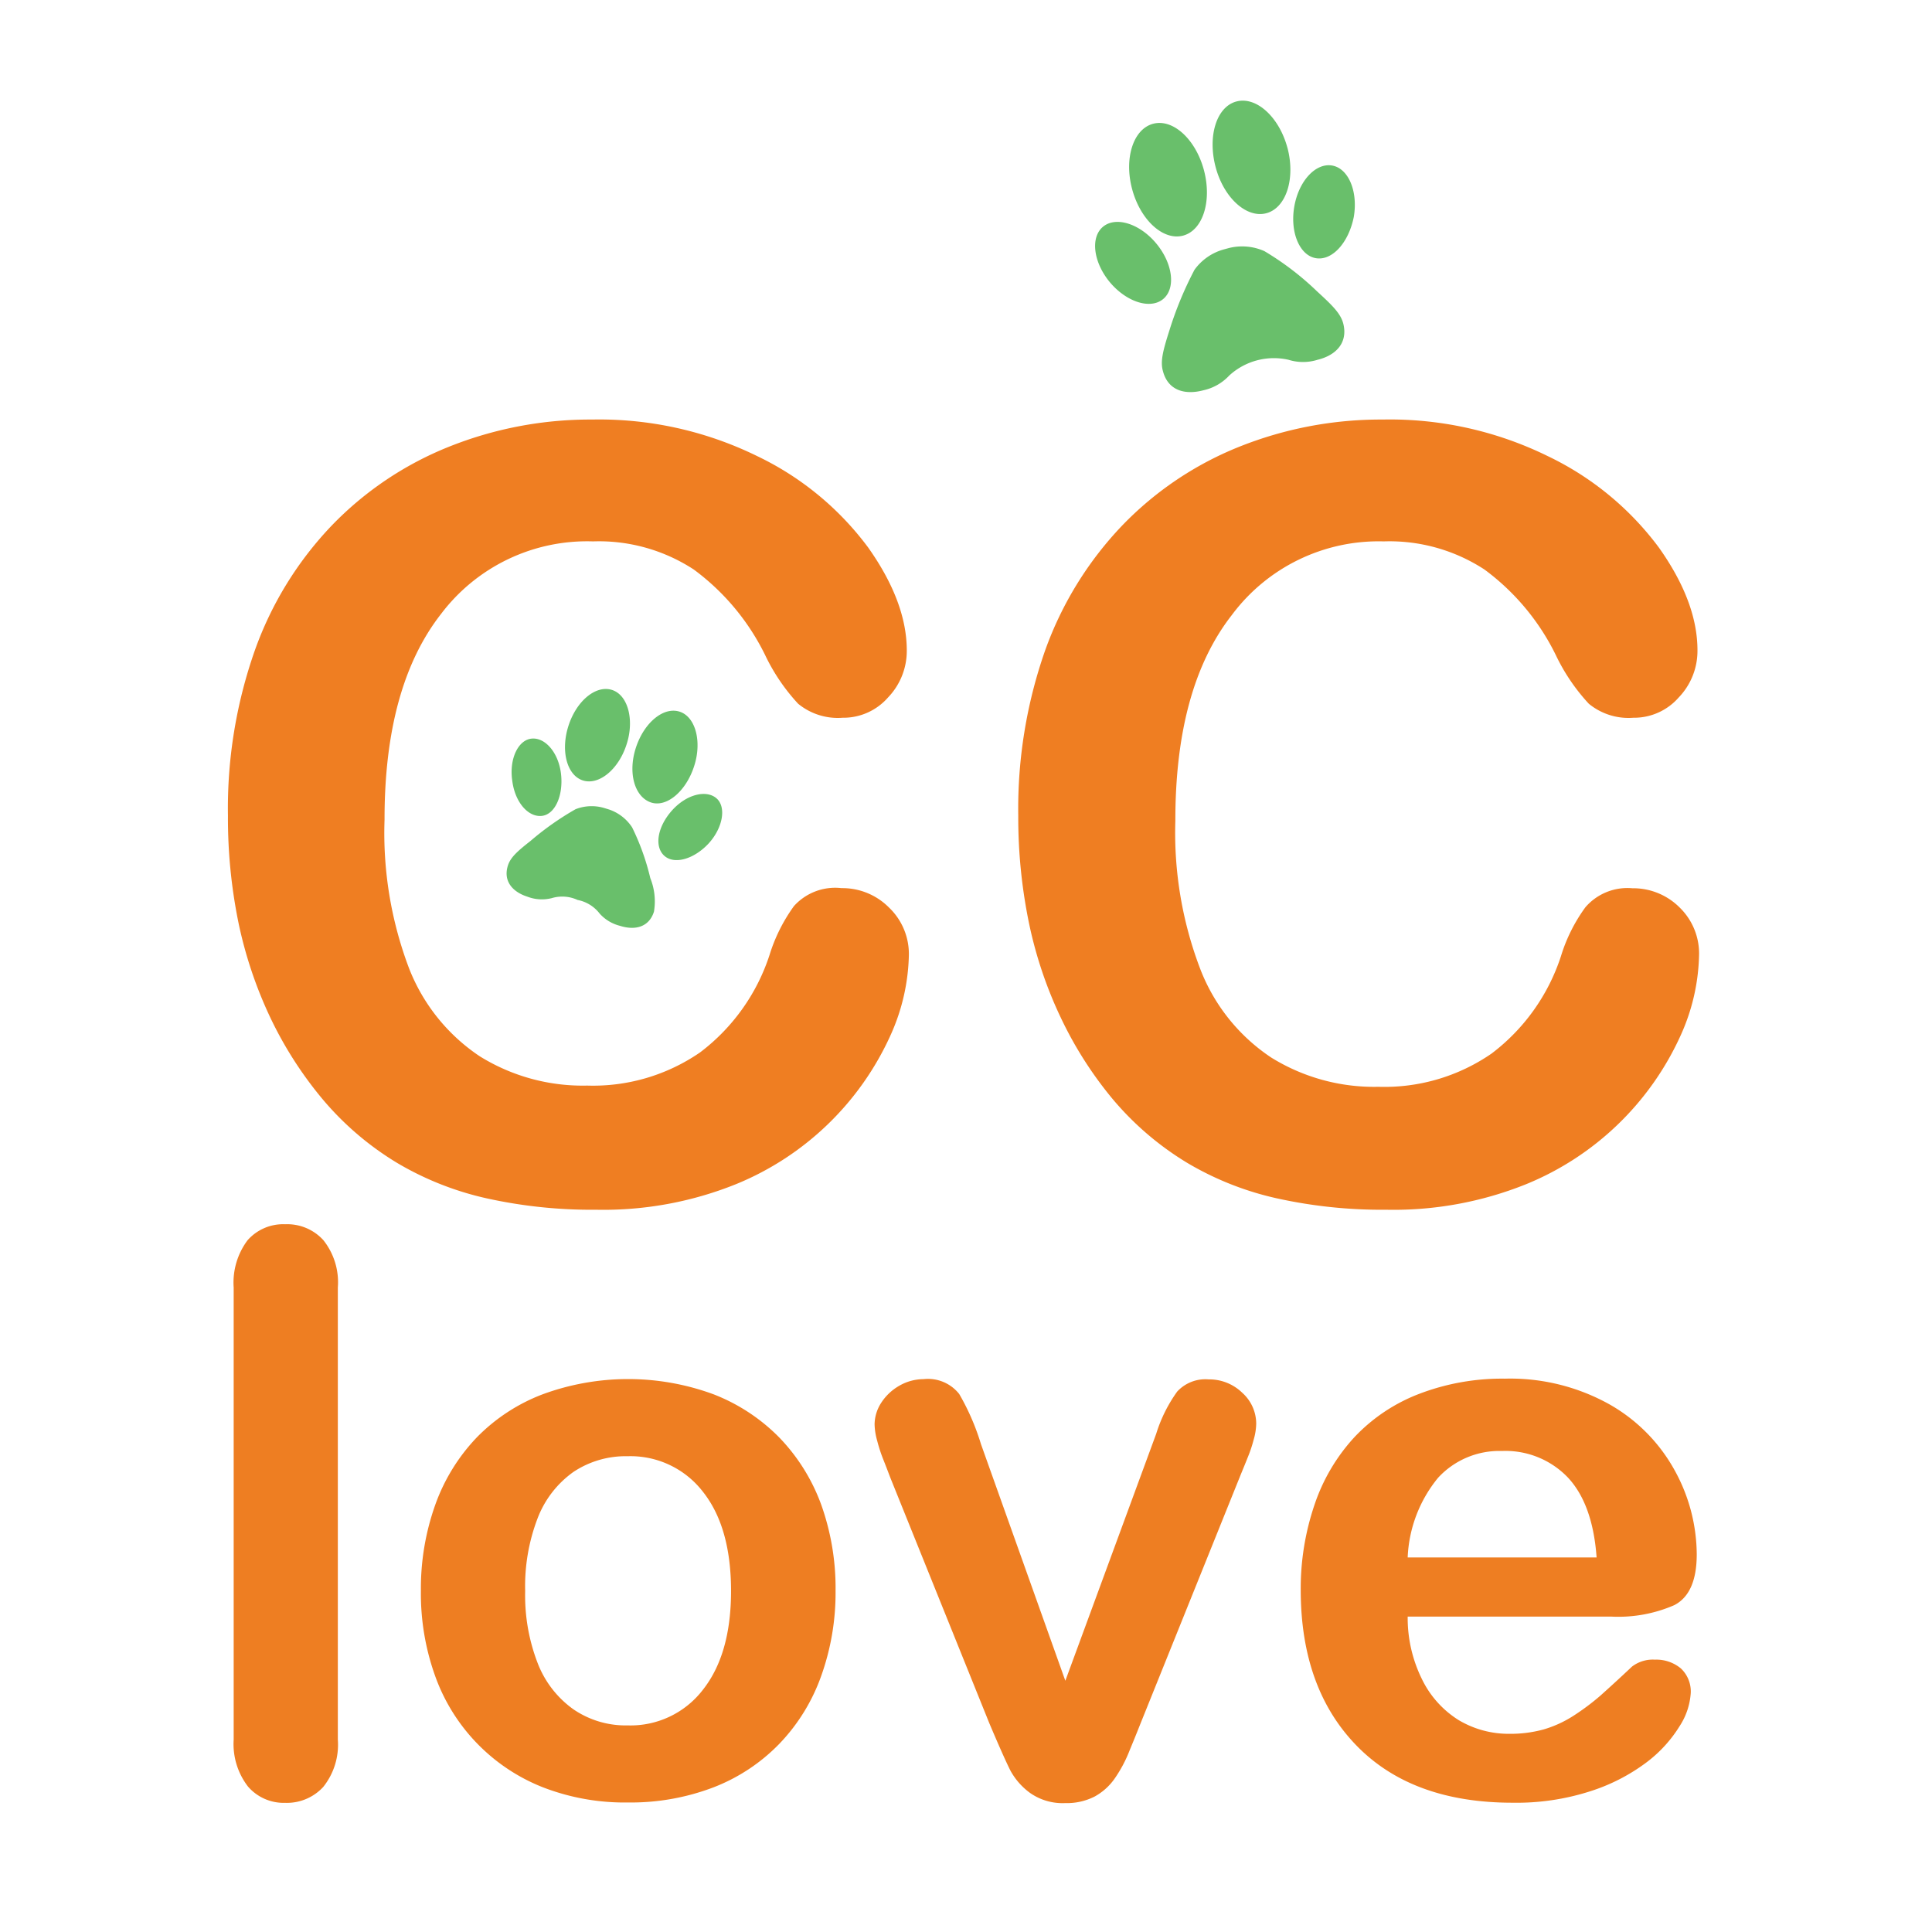 <svg id="Layer_1" data-name="Layer 1" xmlns="http://www.w3.org/2000/svg" viewBox="0 0 158.41 158.41">
  <title>cclover-logo</title>
  <g>
    <g>
      <path d="M74.52,78.34a16.73,16.73,0,0,1-1.47,6.47A23.76,23.76,0,0,1,60.33,97.1a29.1,29.1,0,0,1-11.45,2.09,39.85,39.85,0,0,1-9-.94,25.09,25.09,0,0,1-7.37-2.93,24.57,24.57,0,0,1-6.09-5.23,31.52,31.52,0,0,1-4.23-6.6,34.77,34.77,0,0,1-2.63-7.8,42.87,42.87,0,0,1-.87-8.81,39,39,0,0,1,2.2-13.54,28.77,28.77,0,0,1,6.3-10.24,27.55,27.55,0,0,1,9.62-6.47A31.14,31.14,0,0,1,48.54,34.4a29.42,29.42,0,0,1,13.55,3,24.47,24.47,0,0,1,9.1,7.5q3.16,4.47,3.16,8.44a5.51,5.51,0,0,1-1.54,3.85,4.86,4.86,0,0,1-3.72,1.66,5.12,5.12,0,0,1-3.65-1.15,15.92,15.92,0,0,1-2.71-4,19.2,19.2,0,0,0-5.84-7,14.21,14.21,0,0,0-8.27-2.31,15,15,0,0,0-12.45,5.94q-4.65,5.94-4.64,16.88a31.31,31.31,0,0,0,2,12.16,15.38,15.38,0,0,0,5.81,7.24,16,16,0,0,0,8.81,2.4,15.45,15.45,0,0,0,9.25-2.72,16.36,16.36,0,0,0,5.7-8,13.72,13.72,0,0,1,2-4A4.55,4.55,0,0,1,69,72.82a5.38,5.38,0,0,1,3.89,1.59A5.26,5.26,0,0,1,74.52,78.34Z" fill="#ef7e22"/>
      <path d="M139.31,78.34a16.73,16.73,0,0,1-1.47,6.47A23.76,23.76,0,0,1,125.12,97.1a29.1,29.1,0,0,1-11.45,2.09,39.85,39.85,0,0,1-9-.94,25,25,0,0,1-7.37-2.93,24.57,24.57,0,0,1-6.09-5.23A31.52,31.52,0,0,1,87,83.49a34.27,34.27,0,0,1-2.63-7.8,42.86,42.86,0,0,1-.88-8.81,39.2,39.2,0,0,1,2.2-13.54A28.93,28.93,0,0,1,92,43.1a27.51,27.51,0,0,1,9.61-6.47,31.23,31.23,0,0,1,11.76-2.23,29.37,29.37,0,0,1,13.54,3,24.51,24.51,0,0,1,9.11,7.5q3.17,4.47,3.16,8.44a5.51,5.51,0,0,1-1.54,3.85,4.86,4.86,0,0,1-3.72,1.66,5.12,5.12,0,0,1-3.65-1.15,15.92,15.92,0,0,1-2.71-4,19.2,19.2,0,0,0-5.84-7,14.24,14.24,0,0,0-8.27-2.31A15,15,0,0,0,101,50.43q-4.64,5.94-4.63,16.88a31.31,31.31,0,0,0,2.05,12.16,15.32,15.32,0,0,0,5.81,7.24,16,16,0,0,0,8.8,2.4,15.46,15.46,0,0,0,9.26-2.72,16.36,16.36,0,0,0,5.7-8,13.48,13.48,0,0,1,2-4,4.55,4.55,0,0,1,3.85-1.56,5.38,5.38,0,0,1,3.89,1.59A5.26,5.26,0,0,1,139.31,78.34Z" fill="#ef7e22"/>
    </g>
    <g>
      <path d="M19.16,142.63V105.57a5.78,5.78,0,0,1,1.14-3.88,3.89,3.89,0,0,1,3.08-1.31,4,4,0,0,1,3.13,1.3,5.54,5.54,0,0,1,1.19,3.89v37.06a5.54,5.54,0,0,1-1.2,3.89,4.05,4.05,0,0,1-3.12,1.3,3.87,3.87,0,0,1-3.05-1.34A5.7,5.7,0,0,1,19.16,142.63Z" fill="#ee7e22"/>
      <path d="M68.51,130.45a20.24,20.24,0,0,1-1.19,7A15.49,15.49,0,0,1,63.88,143a15.08,15.08,0,0,1-5.38,3.55,19,19,0,0,1-7,1.24,18.55,18.55,0,0,1-7-1.25,15.36,15.36,0,0,1-8.81-9.09,20,20,0,0,1-1.18-7,20.46,20.46,0,0,1,1.19-7.1,15.55,15.55,0,0,1,3.41-5.51,15,15,0,0,1,5.39-3.52,20.28,20.28,0,0,1,14,0,15.32,15.32,0,0,1,5.41,3.56,15.61,15.61,0,0,1,3.43,5.51A20.35,20.35,0,0,1,68.51,130.45Zm-8.57,0q0-5.22-2.3-8.13a7.5,7.5,0,0,0-6.18-2.92A7.72,7.72,0,0,0,47,120.7a8.29,8.29,0,0,0-2.94,3.84,15.56,15.56,0,0,0-1,5.91,15.41,15.41,0,0,0,1,5.85A8.32,8.32,0,0,0,47,140.14a7.58,7.58,0,0,0,4.46,1.33,7.48,7.48,0,0,0,6.18-2.93Q59.94,135.62,59.94,130.45Z" fill="#ee7e22"/>
      <path d="M80.43,118.4l6.92,19.41,7.45-20.25a12,12,0,0,1,1.72-3.46,3.14,3.14,0,0,1,2.57-1,3.88,3.88,0,0,1,2.77,1.1,3.41,3.41,0,0,1,1.14,2.53,5,5,0,0,1-.21,1.32,11.1,11.1,0,0,1-.47,1.41c-.17.43-.38.94-.61,1.5l-8.19,20.34c-.23.58-.53,1.33-.9,2.22a11,11,0,0,1-1.22,2.3,4.82,4.82,0,0,1-1.66,1.49,5,5,0,0,1-2.39.53,4.64,4.64,0,0,1-2.89-.83,5.59,5.59,0,0,1-1.6-1.81q-.51-1-1.74-3.9L73,121.16c-.19-.5-.38-1-.58-1.5a12.56,12.56,0,0,1-.5-1.54,5.3,5.3,0,0,1-.21-1.34,3.3,3.3,0,0,1,.53-1.74,4.27,4.27,0,0,1,1.48-1.41,4,4,0,0,1,2-.55,3.26,3.26,0,0,1,2.93,1.22A19.38,19.38,0,0,1,80.43,118.4Z" fill="#ee7e22"/>
      <path d="M132.13,132.55H115.42a11.34,11.34,0,0,0,1.17,5.13,8.14,8.14,0,0,0,3,3.35,8,8,0,0,0,4.18,1.13,10.26,10.26,0,0,0,2.8-.36,9.37,9.37,0,0,0,2.46-1.13,19.52,19.52,0,0,0,2.19-1.64c.66-.59,1.53-1.38,2.59-2.38a2.8,2.8,0,0,1,1.88-.57,3.14,3.14,0,0,1,2.13.72,2.59,2.59,0,0,1,.81,2,5.63,5.63,0,0,1-.9,2.71,10.88,10.88,0,0,1-2.74,3,15.51,15.51,0,0,1-4.6,2.36,19.72,19.72,0,0,1-6.37.94q-8.24,0-12.8-4.69t-4.57-12.74a21.32,21.32,0,0,1,1.13-7,15.4,15.4,0,0,1,3.28-5.55,14.3,14.3,0,0,1,5.32-3.55,19,19,0,0,1,7-1.24,16.7,16.7,0,0,1,8.59,2.11,13.93,13.93,0,0,1,5.37,5.46,14.38,14.38,0,0,1,1.78,6.83q0,3.22-1.84,4.17A11.48,11.48,0,0,1,132.13,132.55Zm-16.71-4.85h15.49c-.21-2.92-1-5.11-2.36-6.56a7.08,7.08,0,0,0-5.4-2.17,6.83,6.83,0,0,0-5.24,2.2A11,11,0,0,0,115.42,127.7Z" fill="#ee7e22"/>
    </g>
    <path d="M97.94,22.12a4.41,4.41,0,0,1,2.37-1.66h0l.48-.13a4.49,4.49,0,0,1,2.88.26A23.56,23.56,0,0,1,108,23.9c1.29,1.18,1.91,1.81,2.13,2.6.41,1.56-.54,2.62-2.1,3a4,4,0,0,1-2.38,0,5.42,5.42,0,0,0-4.86,1.29A4.1,4.1,0,0,1,98.67,32c-1.55.41-2.91,0-3.32-1.58-.22-.79,0-1.66.53-3.32A29.34,29.34,0,0,1,97.94,22.12Zm7.62-10c-.68-2.53-2.55-4.23-4.18-3.8S99,11.15,99.67,13.69s2.55,4.23,4.17,3.79S106.23,14.64,105.56,12.11ZM111,17.79c.36-2.1-.44-4-1.79-4.22s-2.73,1.28-3.09,3.38.44,4,1.78,4.22S110.58,19.89,111,17.79ZM98.71,13.94c-.68-2.53-2.54-4.23-4.17-3.79S92.15,13,92.83,15.52s2.54,4.23,4.17,3.8S99.39,16.48,98.71,13.94ZM91,23.14c1.37,1.63,3.32,2.25,4.37,1.38s.8-2.91-.56-4.55-3.32-2.25-4.37-1.38S89.64,21.5,91,23.14Z" fill="#69bf6b"/>
    <path d="M47.19,66.35a3.6,3.6,0,0,1,2.38-.09h0l.39.12a3.67,3.67,0,0,1,1.87,1.46A19.57,19.57,0,0,1,53.32,72a5.1,5.1,0,0,1,.3,2.75c-.4,1.26-1.53,1.56-2.79,1.16a3.32,3.32,0,0,1-1.66-1,3,3,0,0,0-1.81-1.12,3,3,0,0,0-2.12-.15,3.31,3.31,0,0,1-2-.12c-1.25-.4-2-1.31-1.59-2.57.21-.64.75-1.14,1.85-2A23.61,23.61,0,0,1,47.19,66.35Zm9.72-3.52c.66-2,.13-4.06-1.19-4.48s-2.91.9-3.58,2.95-.12,4,1.19,4.48S56.25,64.88,56.91,62.83Zm1.19,6.33c1.18-1.29,1.47-3,.64-3.71s-2.45-.33-3.64,1-1.47,2.95-.64,3.71S56.91,70.44,58.1,69.16Zm-6.73-8.11c.66-2,.13-4.06-1.19-4.48s-2.91.89-3.57,2.94-.13,4.06,1.18,4.48S50.71,63.1,51.37,61.05ZM42,64c.21,1.74,1.28,3,2.4,2.9S46.2,65.2,46,63.46s-1.29-3-2.4-2.9S41.74,62.22,42,64Z" fill="#69bf6b"/>
  </g>
</svg>
